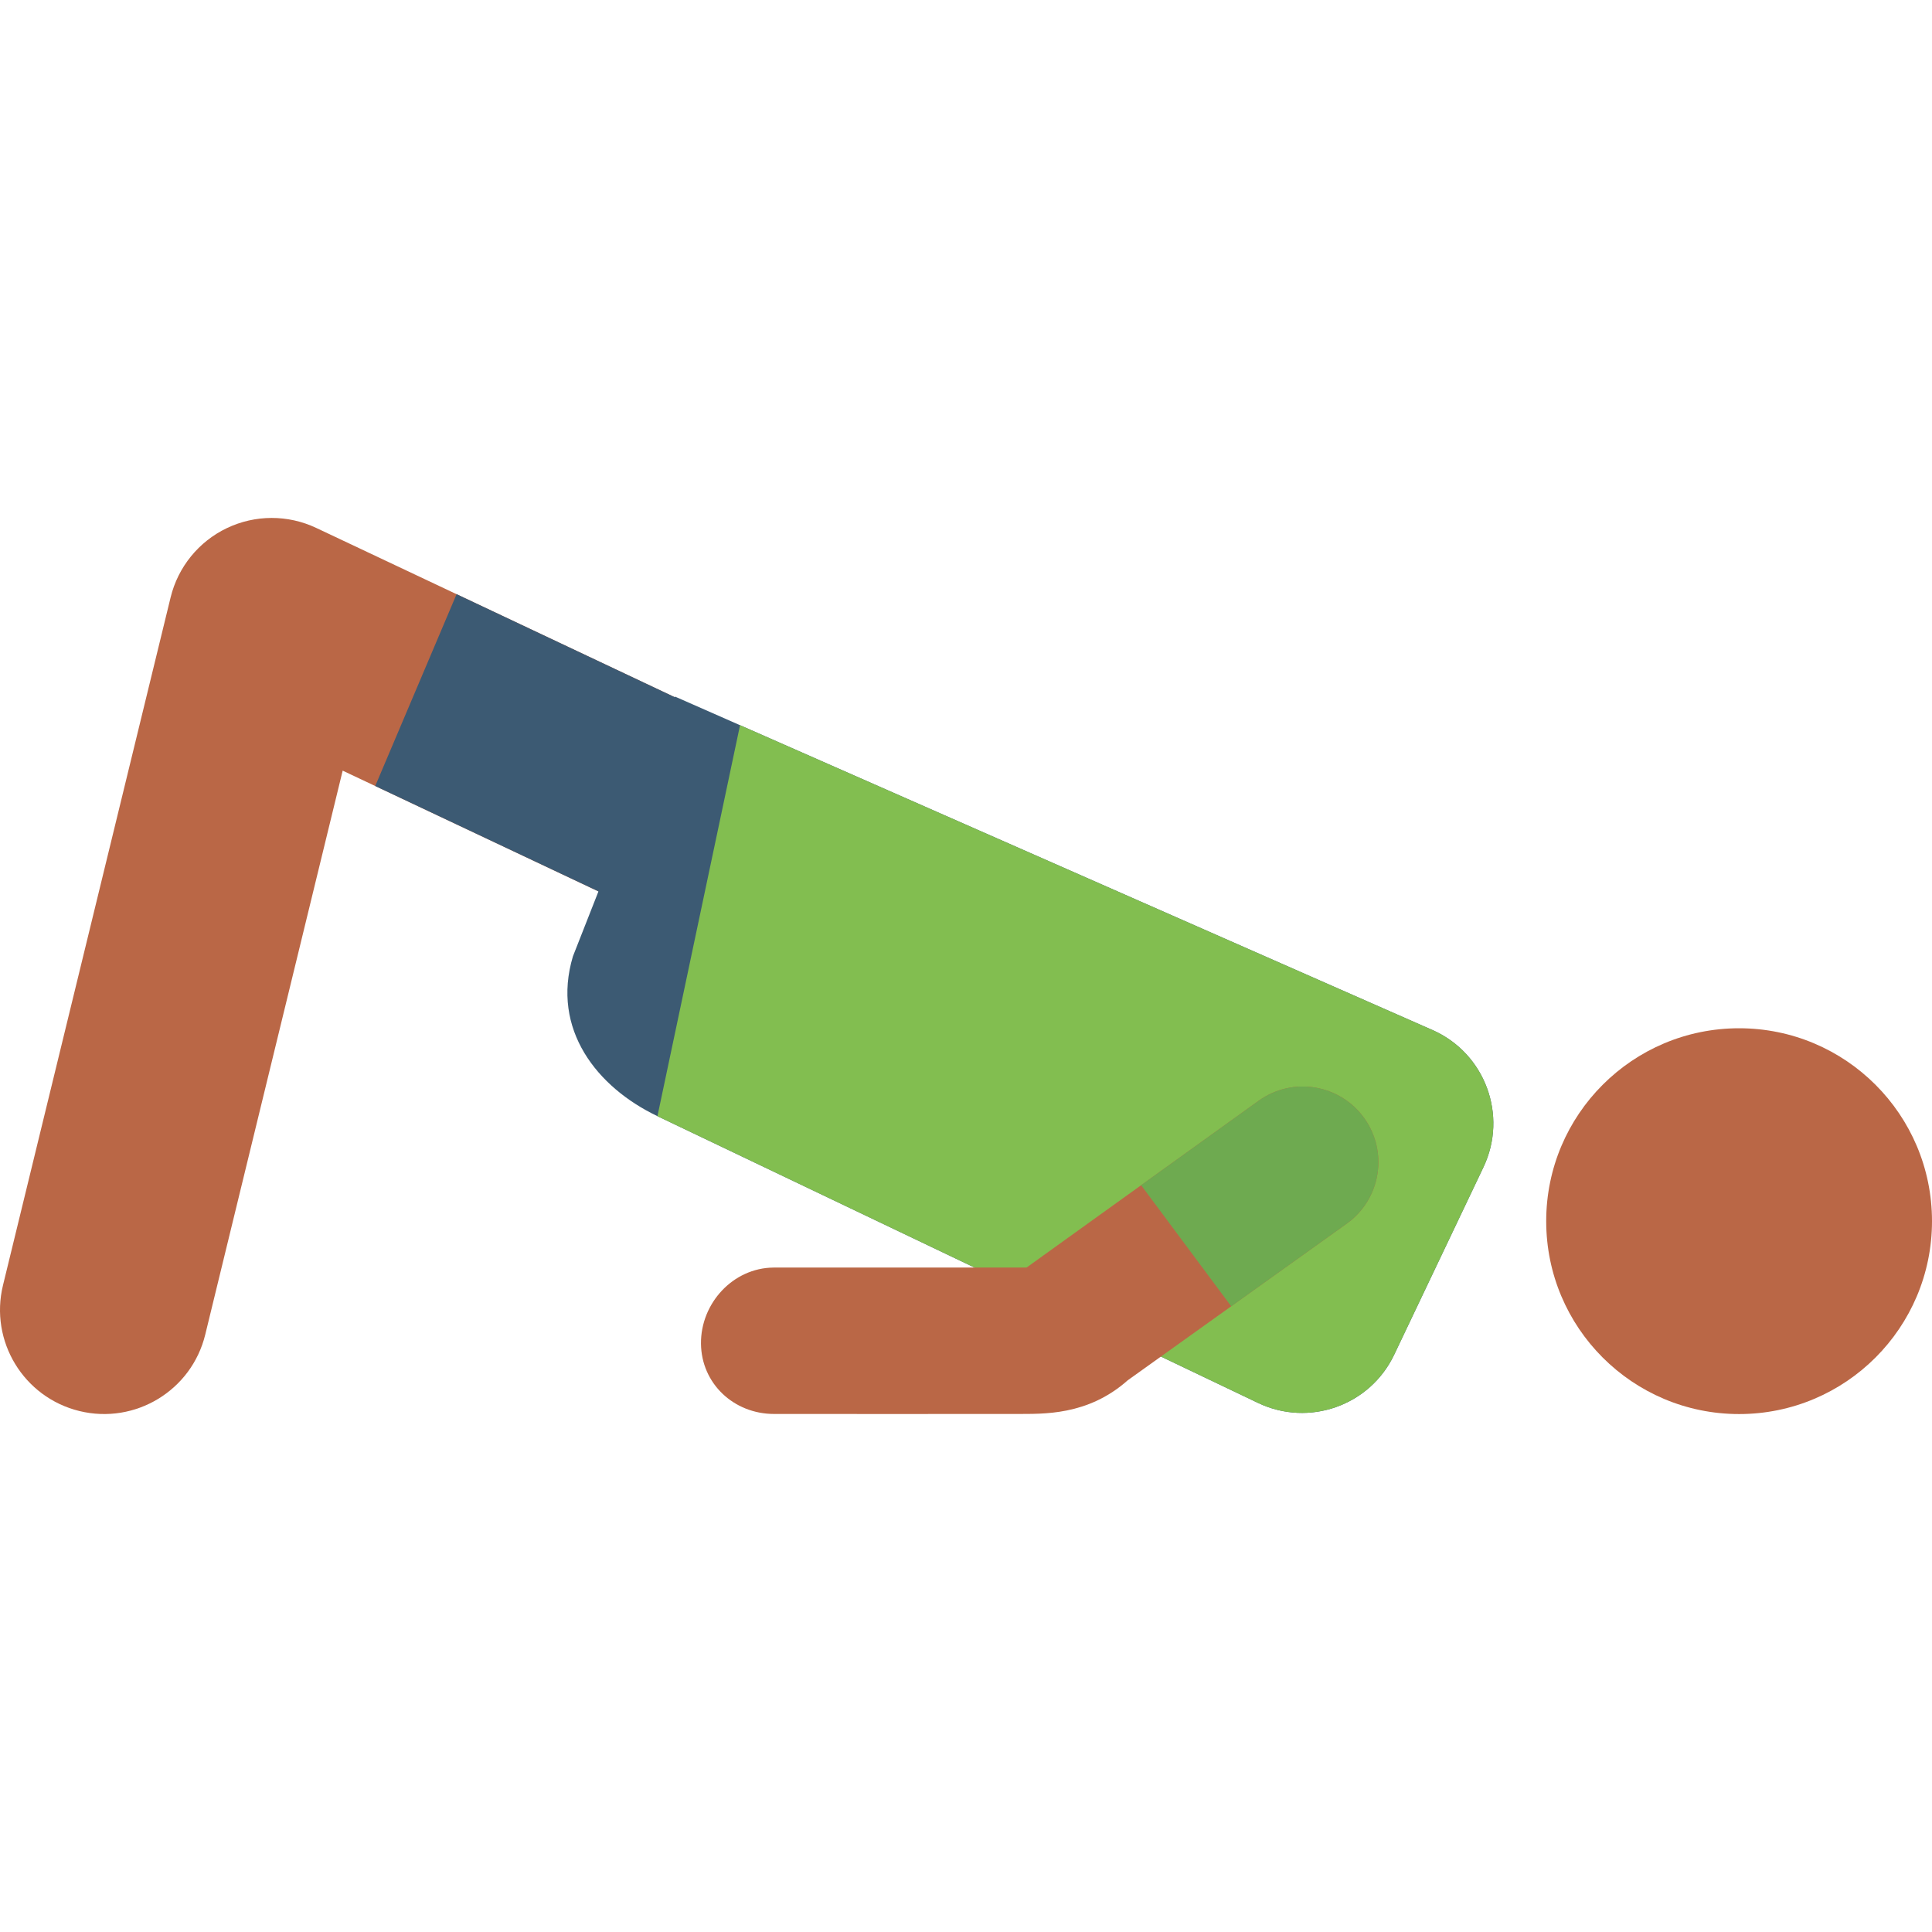 <?xml version="1.0" encoding="iso-8859-1"?>
<!-- Generator: Adobe Illustrator 19.0.0, SVG Export Plug-In . SVG Version: 6.00 Build 0)  -->
<svg version="1.1" id="Capa_1" xmlns="http://www.w3.org/2000/svg" xmlns:xlink="http://www.w3.org/1999/xlink" x="0px" y="0px"
	 viewBox="0 0 512 512" style="enable-background:new 0 0 512 512;" xml:space="preserve">
<path style="fill:#BA6746;" d="M21.061,373.944c-14.802-3.607-23.878-18.531-20.27-33.334l44.424-182.295
	c1.962-8.051,7.44-14.795,14.919-18.364c7.478-3.57,16.165-3.589,23.66-0.05l137.972,65.138
	c13.777,6.504,19.674,22.946,13.169,36.723c-6.505,13.778-22.947,19.673-36.723,13.169L90.813,204.228L54.395,353.674
	C50.778,368.517,35.823,377.542,21.061,373.944z"/>
<path style="fill:#3C5A73;" d="M379.607,272.962l-200.714-88.356l-0.064,0.162l-57.833-27.304L99.441,208.3l59.156,27.928
	l-6.765,17.208c-5.803,19.397,6.408,34.725,22.398,42.36c16.251,7.759,138.995,66.367,159.177,76.003
	c13.48,6.436,29.639,0.712,36.06-12.776l23.658-49.698C399.671,295.577,393.564,279.106,379.607,272.962z"/>
<path style="fill:#82BE50;" d="M379.607,272.962l-183.491-80.774l-21.886,103.61c16.251,7.759,138.995,66.367,159.177,76.003
	c13.48,6.437,29.639,0.712,36.06-12.776l23.658-49.698C399.671,295.577,393.564,279.106,379.607,272.962z"/>
<path style="fill:#BA6746;" d="M333.553,291.709l-61.51,44.21h-67.059c-10.743,0.095-19.31,9.478-19.216,20.147
	c0.093,10.574,8.68,18.65,19.383,18.65c0.058,0,61.159,0.029,64.475,0c6.627-0.058,18.552,0.566,29.223-8.914l58.056-41.525
	c8.975-6.42,11.071-18.887,4.688-27.888l0,0C355.162,287.321,342.58,285.221,333.553,291.709z"/>
<path style="fill:#6EAA50;" d="M361.592,296.389c-6.43-9.068-19.013-11.168-28.039-4.68l-31.146,22.386l23.875,32.085l30.623-21.903
	C365.88,317.858,367.976,305.39,361.592,296.389z"/>
<circle style="fill:#BA6746;" cx="460.88" cy="323.62" r="51.12"/>
<g>
</g>
<g>
</g>
<g>
</g>
<g>
</g>
<g>
</g>
<g>
</g>
<g>
</g>
<g>
</g>
<g>
</g>
<g>
</g>
<g>
</g>
<g>
</g>
<g>
</g>
<g>
</g>
<g>
</g>
</svg>
